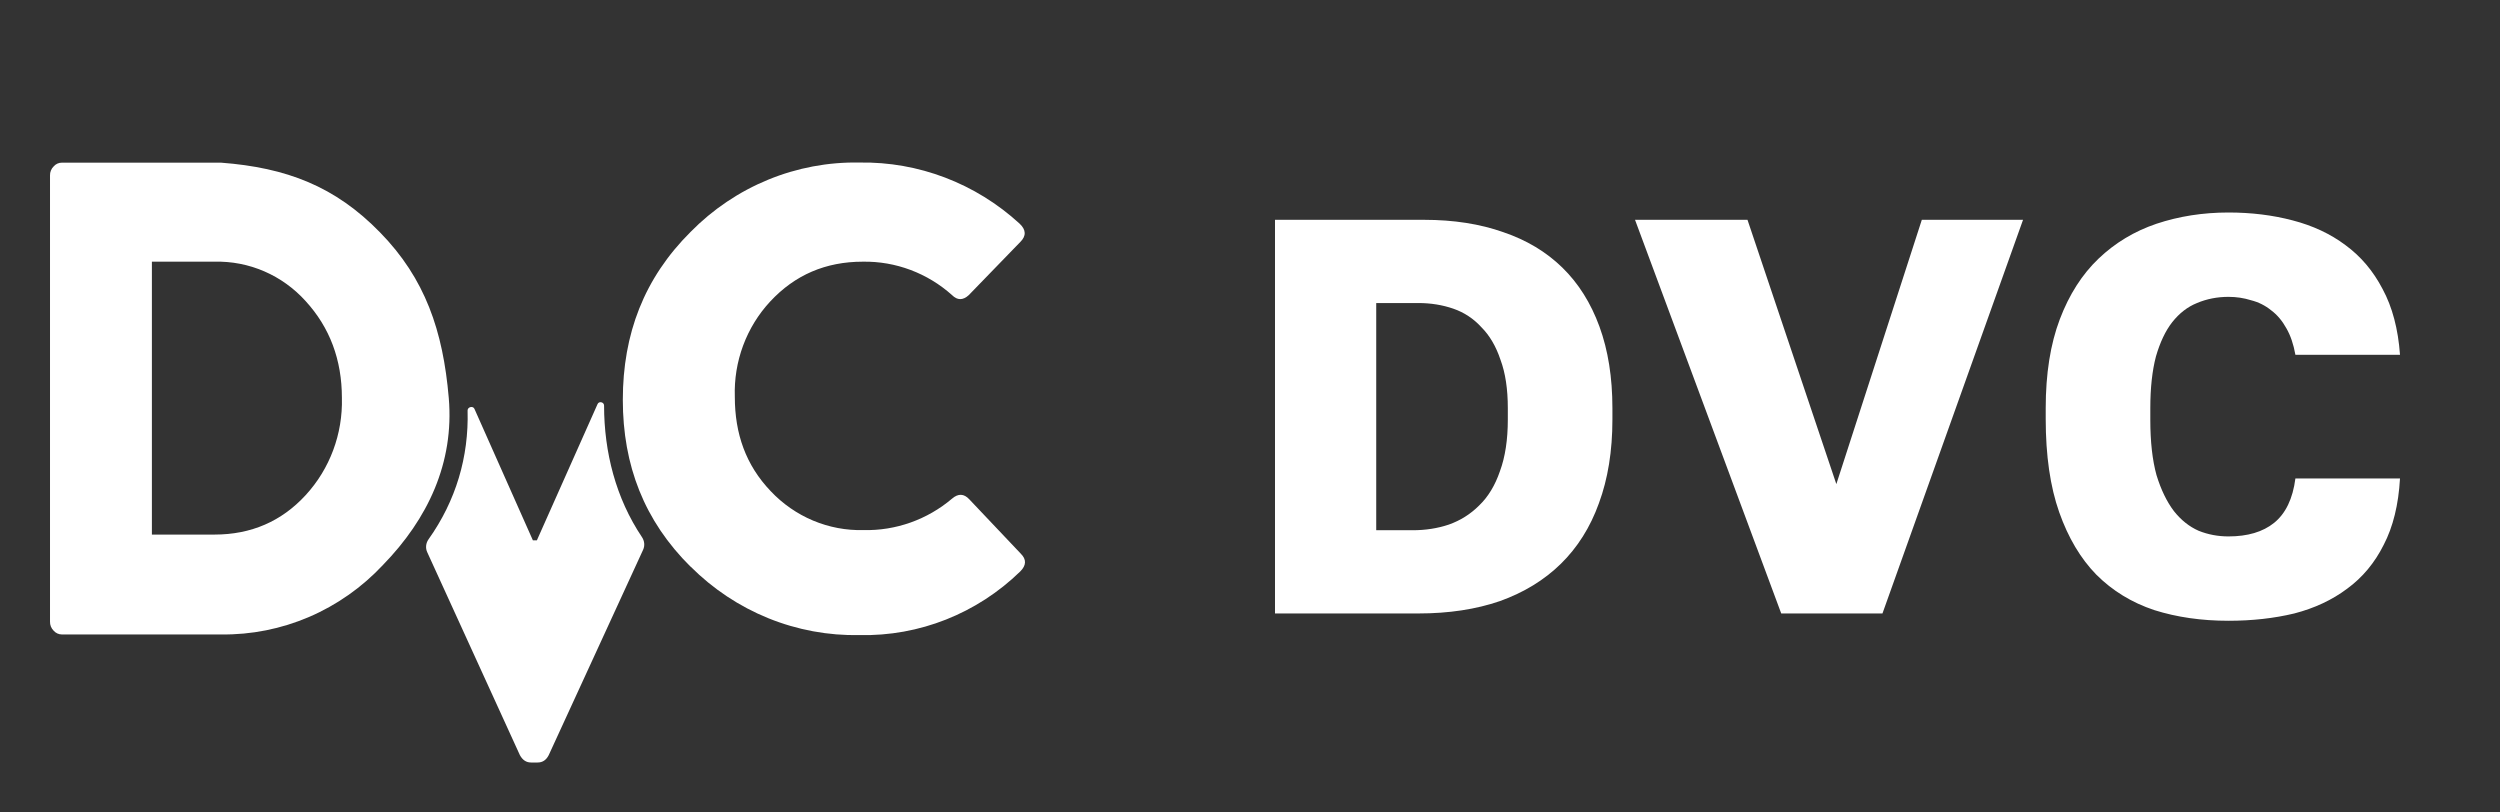 <svg width="400" height="130" viewBox="0 0 400 130" fill="none" xmlns="http://www.w3.org/2000/svg"><rect x="0" y="0" width="400" height="130" fill="#333333" stroke="none"/><g clip-path="url(#clip0_97_688)"><path d="M110.493 90.673C103.083 83.34 99.651 74.452 99.651 63.97C99.651 53.428 103.064 44.5 110.493 37.107C114.04 33.499 118.261 30.658 122.904 28.751C127.547 26.844 132.517 25.911 137.52 26.007C146.954 25.849 156.098 29.336 163.124 35.771C164.197 36.768 164.216 37.764 163.241 38.721L154.992 47.23C154.076 48.067 153.179 48.067 152.34 47.23C148.393 43.691 143.298 41.78 138.047 41.869C132.119 41.869 127.185 43.982 123.227 48.246C121.341 50.277 119.87 52.67 118.899 55.288C117.928 57.905 117.477 60.694 117.572 63.491C117.572 69.39 119.327 74.412 123.305 78.577C125.223 80.613 127.534 82.219 130.092 83.293C132.65 84.367 135.399 84.885 138.164 84.814C143.329 84.933 148.363 83.143 152.34 79.772C153.315 78.936 154.232 78.975 155.07 79.872L163.339 88.601C164.255 89.517 164.216 90.454 163.241 91.43C156.321 98.165 147.074 101.826 137.52 101.614C132.529 101.713 127.568 100.795 122.927 98.913C118.287 97.031 114.06 94.223 110.493 90.653V90.673Z" fill="#fff"/><path fill-rule="evenodd" clip-rule="evenodd" d="M8.001 28.079C7.992 27.808 8.04 27.538 8.141 27.288C8.241 27.037 8.393 26.811 8.586 26.625C8.749 26.435 8.95 26.283 9.175 26.18C9.401 26.077 9.646 26.024 9.893 26.027H35.379C45.831 26.824 53.631 29.813 60.807 37.186C68.022 44.56 70.889 52.929 71.805 63.691C72.683 74.053 68.451 83.021 61.275 90.394C57.937 93.965 53.915 96.795 49.46 98.709C45.004 100.622 40.211 101.577 35.379 101.514H9.893C9.646 101.513 9.403 101.459 9.178 101.356C8.953 101.253 8.751 101.103 8.586 100.916C8.393 100.726 8.241 100.497 8.14 100.243C8.039 99.988 7.992 99.716 8.001 99.442V28.079ZM24.303 85.532H34.326C40.176 85.532 45.051 83.419 48.912 79.215C52.773 75.017 54.855 69.43 54.704 63.671C54.704 57.553 52.754 52.392 48.912 48.187C47.062 46.132 44.803 44.506 42.288 43.416C39.772 42.327 37.058 41.799 34.326 41.87H24.303V85.532Z" fill="#fff"/><path d="M102.717 85.944C103.12 86.543 103.2 87.308 102.898 87.964L87.795 120.824C87.386 121.621 86.801 122 86.021 122H84.968C84.188 122 83.603 121.601 83.174 120.804L68.352 88.344C68.046 87.673 68.138 86.891 68.565 86.29C72.945 80.126 75.022 73.108 74.814 65.685C74.798 65.112 75.676 64.888 75.908 65.412L85.26 86.448H85.904L95.612 64.646C95.839 64.137 96.652 64.326 96.652 64.883C96.653 72.335 98.532 79.713 102.717 85.944Z" fill="#fff"/></g><path d="M204 35.17H227.844C232.583 35.17 236.812 35.83 240.531 37.149C244.25 38.409 247.399 40.298 249.978 42.818C252.558 45.337 254.537 48.486 255.917 52.265C257.296 56.044 257.986 60.393 257.986 65.312V67.112C257.986 72.15 257.266 76.619 255.827 80.518C254.447 84.357 252.408 87.596 249.708 90.236C247.069 92.815 243.83 94.795 239.991 96.174C236.152 97.494 231.803 98.154 226.944 98.154H204V35.17ZM226.044 84.837C228.084 84.837 230.003 84.537 231.803 83.937C233.662 83.278 235.282 82.258 236.662 80.878C238.101 79.499 239.211 77.669 239.991 75.389C240.831 73.11 241.251 70.351 241.251 67.112V65.312C241.251 62.253 240.861 59.673 240.081 57.574C239.361 55.415 238.341 53.675 237.022 52.355C235.762 50.976 234.262 49.986 232.523 49.386C230.783 48.786 228.924 48.486 226.944 48.486H220.196V84.837H226.044Z" fill="#fff"/><path d="M261.603 35.17H279.598L293.815 77.459L307.491 35.17H323.687L301.193 98.154H284.997L261.603 35.17Z" fill="#fff"/><path d="M356.557 99.323C352.238 99.323 348.279 98.754 344.68 97.614C341.081 96.414 337.992 94.525 335.412 91.945C332.893 89.366 330.913 86.037 329.474 81.958C328.034 77.879 327.314 72.9 327.314 67.022V65.312C327.314 59.794 328.064 55.055 329.564 51.096C331.063 47.137 333.133 43.898 335.772 41.378C338.412 38.859 341.501 36.999 345.04 35.8C348.639 34.6 352.478 34 356.557 34C360.216 34 363.635 34.42 366.814 35.26C370.054 36.099 372.873 37.419 375.272 39.219C377.732 41.018 379.711 43.358 381.211 46.237C382.77 49.116 383.7 52.625 384 56.764H367.264C366.964 55.085 366.484 53.675 365.825 52.535C365.165 51.336 364.355 50.376 363.395 49.656C362.435 48.876 361.356 48.336 360.156 48.036C359.016 47.676 357.817 47.497 356.557 47.497C354.757 47.497 353.078 47.827 351.518 48.486C350.019 49.086 348.699 50.106 347.559 51.546C346.48 52.925 345.61 54.755 344.95 57.034C344.35 59.314 344.05 62.073 344.05 65.312V67.202C344.05 70.681 344.38 73.62 345.04 76.019C345.76 78.359 346.689 80.278 347.829 81.778C348.969 83.218 350.289 84.267 351.788 84.927C353.288 85.527 354.877 85.827 356.557 85.827C359.616 85.827 362.046 85.107 363.845 83.667C365.705 82.168 366.844 79.798 367.264 76.559H384C383.76 80.758 382.89 84.297 381.391 87.177C379.951 90.056 378.002 92.395 375.542 94.195C373.143 95.994 370.323 97.314 367.084 98.154C363.845 98.933 360.336 99.323 356.557 99.323Z" fill="#fff"/><defs><clipPath id="clip0_97_688"><rect width="156" height="124" fill="#fff" transform="translate(8)"/></clipPath></defs></svg>